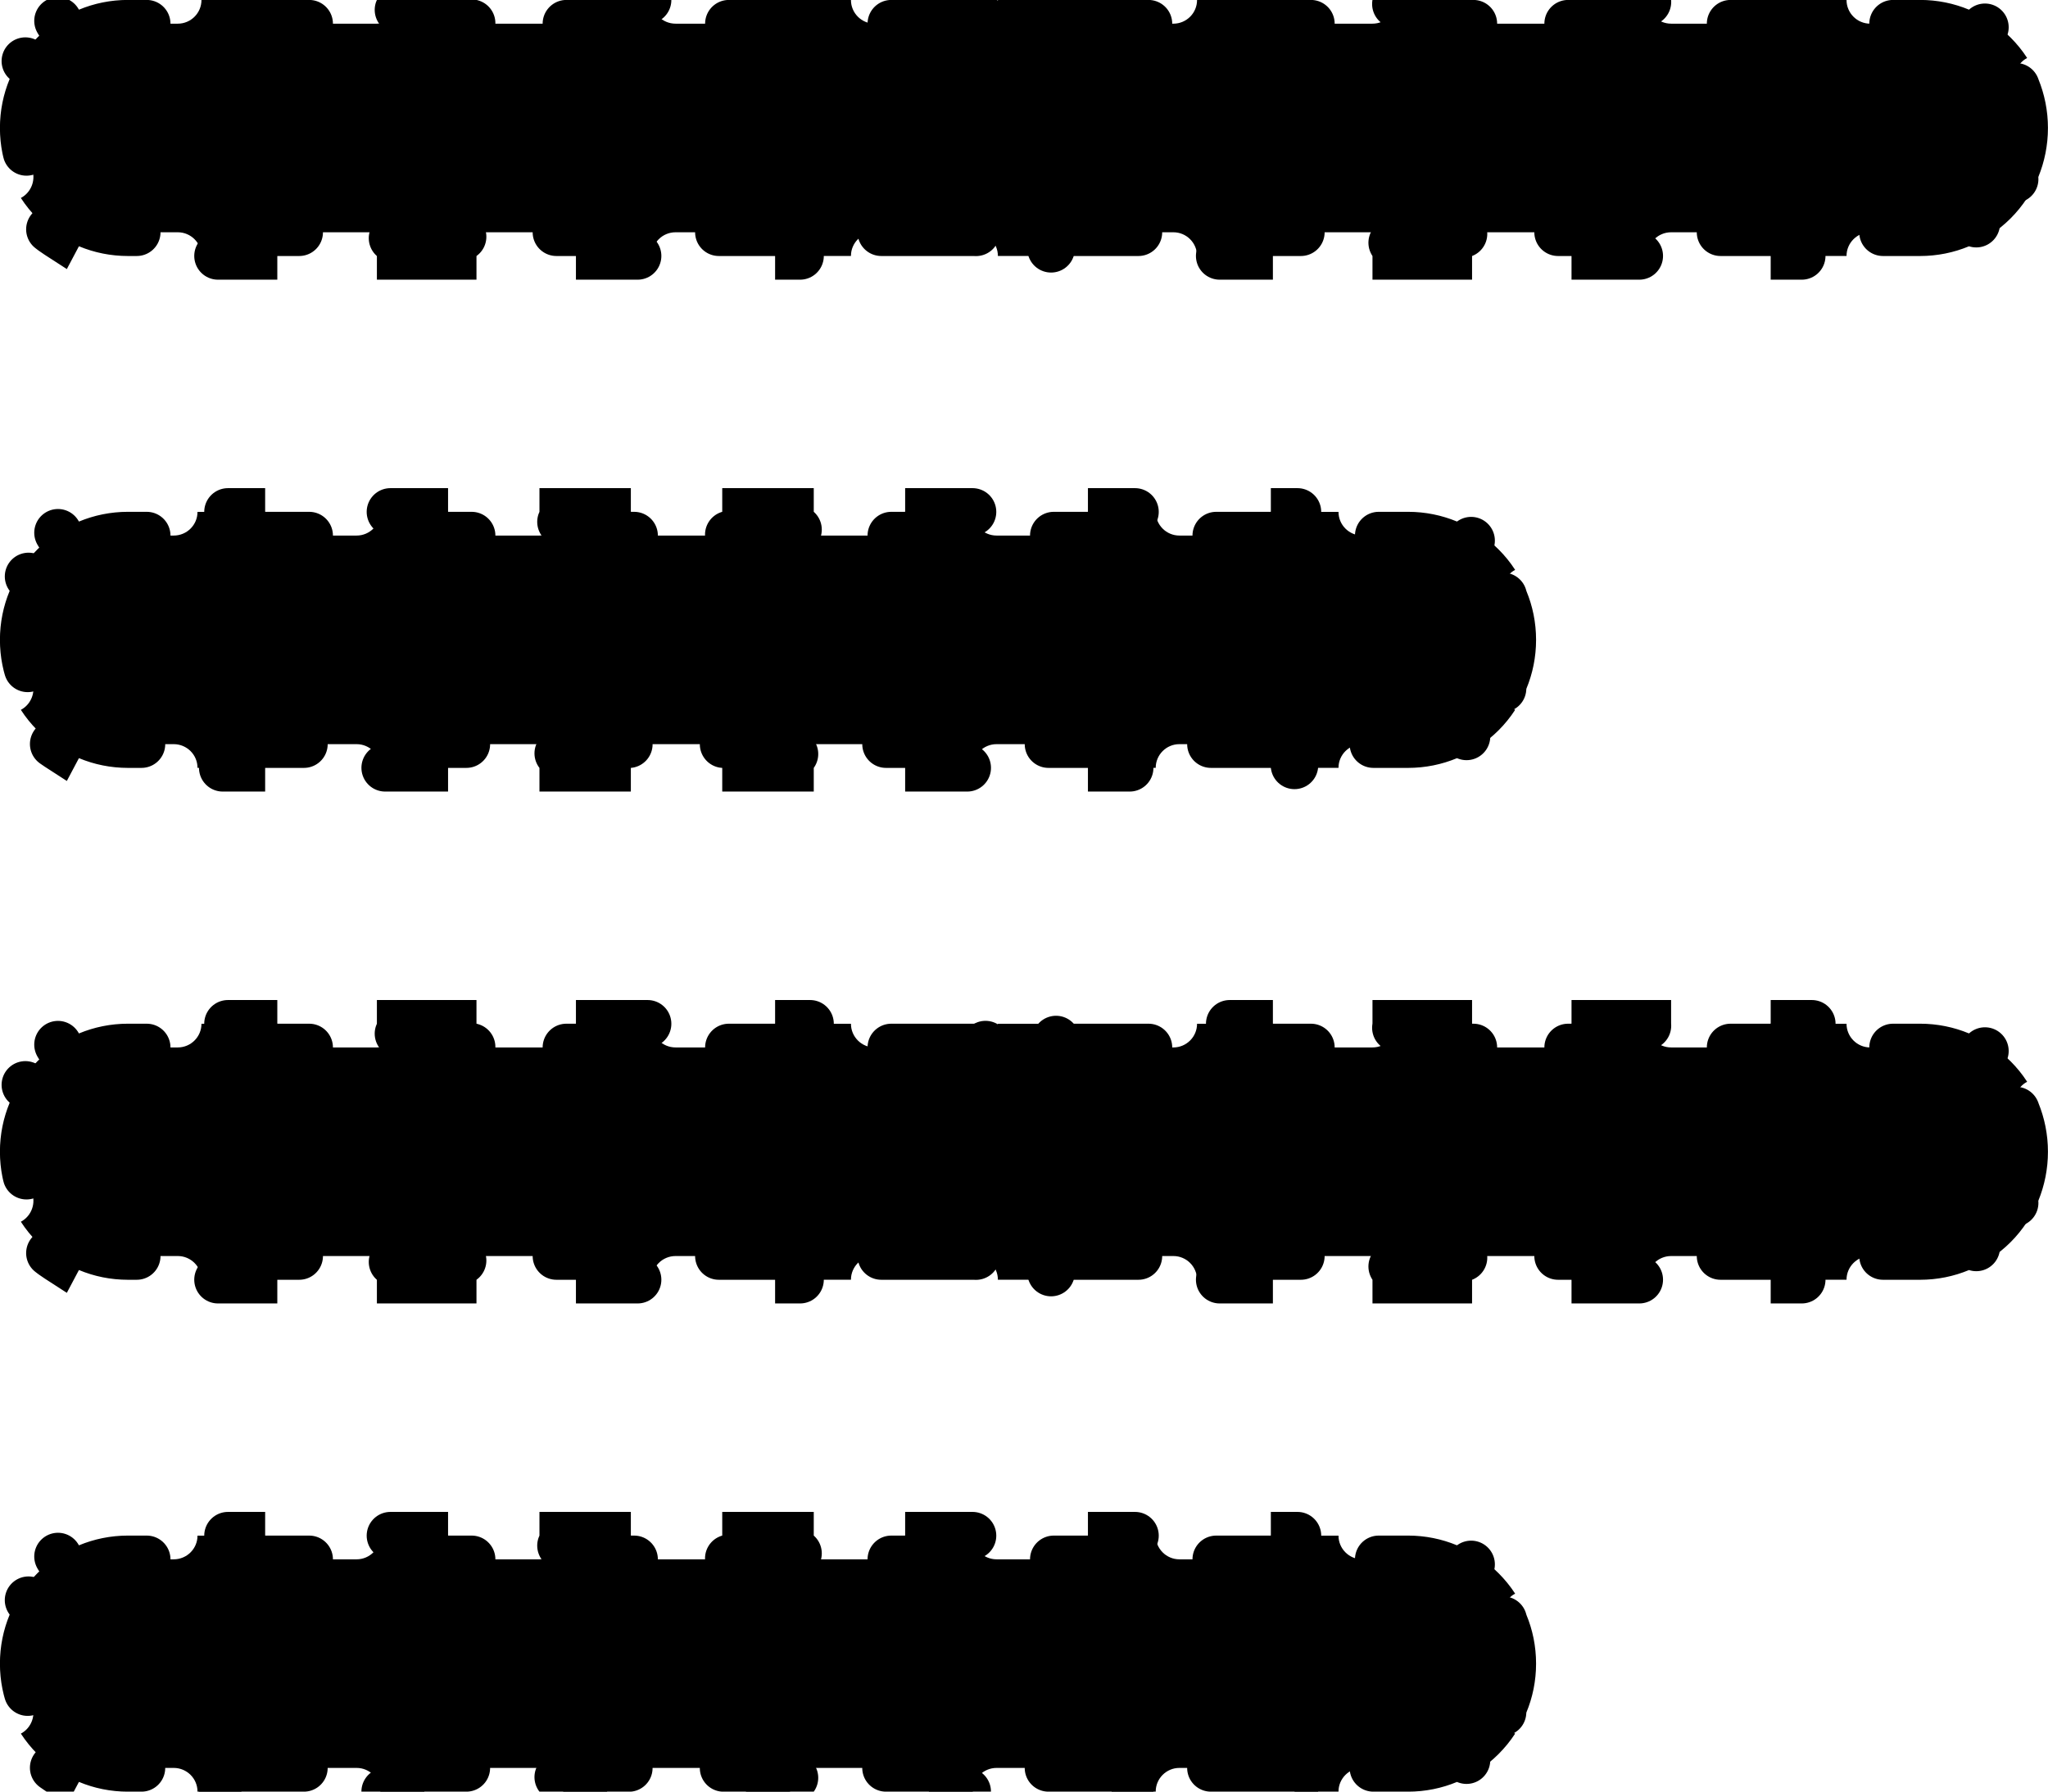 <svg width="16" height="14" viewBox="0 0 16 14" fill="none" xmlns="http://www.w3.org/2000/svg">
<path d="M0.453 0.163C0.497 0.246 0.599 0.284 0.688 0.247C0.784 0.207 0.889 0.185 1 0.185H1.389C1.491 0.185 1.574 0.102 1.574 0H1.981C1.981 0.102 2.064 0.185 2.167 0.185H2.944C3.047 0.185 3.13 0.102 3.13 0H3.537C3.537 0.102 3.62 0.185 3.722 0.185H4.5C4.602 0.185 4.685 0.102 4.685 0H5.092C5.092 0.102 5.175 0.185 5.278 0.185H6.056C6.158 0.185 6.241 0.102 6.241 0H6.648C6.648 0.102 6.731 0.185 6.833 0.185H7.611C7.713 0.185 7.796 0.102 7.796 0H8.203C8.203 0.102 8.286 0.185 8.389 0.185H9.167C9.269 0.185 9.352 0.102 9.352 0H9.759C9.759 0.102 9.842 0.185 9.944 0.185H10.722C10.825 0.185 10.908 0.102 10.908 0H11.315C11.315 0.102 11.398 0.185 11.5 0.185H12.278C12.38 0.185 12.463 0.102 12.463 0H12.87C12.87 0.102 12.953 0.185 13.056 0.185H13.833C13.936 0.185 14.019 0.102 14.019 0H14.426C14.426 0.102 14.509 0.185 14.611 0.185H15C15.111 0.185 15.216 0.207 15.312 0.247C15.401 0.284 15.502 0.246 15.547 0.163C15.662 0.238 15.762 0.337 15.837 0.453C15.754 0.497 15.716 0.599 15.753 0.688C15.792 0.784 15.814 0.889 15.814 1C15.814 1.111 15.792 1.216 15.753 1.312C15.716 1.401 15.754 1.503 15.837 1.547C15.762 1.663 15.662 1.762 15.547 1.837C15.502 1.754 15.401 1.716 15.312 1.753C15.216 1.793 15.111 1.815 15 1.815H14.611C14.509 1.815 14.426 1.898 14.426 2H14.019C14.019 1.898 13.936 1.815 13.833 1.815H13.056C12.953 1.815 12.87 1.898 12.87 2H12.463C12.463 1.898 12.38 1.815 12.278 1.815H11.5C11.398 1.815 11.315 1.898 11.315 2H10.908C10.908 1.898 10.825 1.815 10.722 1.815H9.944C9.842 1.815 9.759 1.898 9.759 2H9.352C9.352 1.898 9.269 1.815 9.167 1.815H8.389C8.286 1.815 8.203 1.898 8.203 2H7.796C7.796 1.898 7.713 1.815 7.611 1.815H6.833C6.731 1.815 6.648 1.898 6.648 2H6.241C6.241 1.898 6.158 1.815 6.056 1.815H5.278C5.175 1.815 5.092 1.898 5.092 2H4.685C4.685 1.898 4.602 1.815 4.5 1.815H3.722C3.62 1.815 3.537 1.898 3.537 2H3.13C3.13 1.898 3.047 1.815 2.944 1.815H2.167C2.064 1.815 1.981 1.898 1.981 2H1.574C1.574 1.898 1.491 1.815 1.389 1.815H1C0.889 1.815 0.784 1.793 0.688 1.753C0.599 1.716 0.497 1.754 0.453 1.837C0.337 1.762 0.238 1.663 0.163 1.547C0.246 1.503 0.284 1.401 0.247 1.312C0.207 1.216 0.185 1.111 0.185 1C0.185 0.889 0.207 0.784 0.247 0.688C0.284 0.599 0.246 0.497 0.163 0.453C0.238 0.337 0.337 0.238 0.453 0.163ZM0.453 4.163C0.497 4.246 0.599 4.284 0.688 4.247C0.784 4.207 0.889 4.185 1 4.185H1.357C1.46 4.185 1.543 4.102 1.543 4H1.886C1.886 4.102 1.969 4.185 2.071 4.185H2.786C2.888 4.185 2.971 4.102 2.971 4H3.315C3.315 4.102 3.398 4.185 3.5 4.185H4.214C4.317 4.185 4.4 4.102 4.4 4H4.743C4.743 4.102 4.826 4.185 4.929 4.185H5.643C5.745 4.185 5.828 4.102 5.828 4H6.172C6.172 4.102 6.255 4.185 6.357 4.185H7.071C7.174 4.185 7.257 4.102 7.257 4H7.6C7.6 4.102 7.683 4.185 7.786 4.185H8.5C8.602 4.185 8.685 4.102 8.685 4H9.029C9.029 4.102 9.112 4.185 9.214 4.185H9.928C10.031 4.185 10.114 4.102 10.114 4H10.457C10.457 4.102 10.54 4.185 10.643 4.185H11C11.111 4.185 11.216 4.207 11.312 4.247C11.401 4.284 11.502 4.246 11.547 4.163C11.662 4.238 11.762 4.337 11.837 4.453C11.754 4.497 11.716 4.599 11.753 4.688C11.793 4.784 11.815 4.889 11.815 5C11.815 5.111 11.793 5.216 11.753 5.312C11.716 5.401 11.754 5.503 11.837 5.547C11.762 5.663 11.662 5.762 11.547 5.837C11.502 5.754 11.401 5.716 11.312 5.753C11.216 5.793 11.111 5.815 11 5.815H10.643C10.54 5.815 10.457 5.898 10.457 6H10.114C10.114 5.898 10.031 5.815 9.928 5.815H9.214C9.112 5.815 9.029 5.898 9.029 6H8.685C8.685 5.898 8.602 5.815 8.5 5.815H7.786C7.683 5.815 7.6 5.898 7.6 6H7.257C7.257 5.898 7.174 5.815 7.071 5.815H6.357C6.255 5.815 6.172 5.898 6.172 6H5.828C5.828 5.898 5.745 5.815 5.643 5.815H4.929C4.826 5.815 4.743 5.898 4.743 6H4.4C4.4 5.898 4.317 5.815 4.214 5.815H3.5C3.398 5.815 3.315 5.898 3.315 6H2.971C2.971 5.898 2.888 5.815 2.786 5.815H2.071C1.969 5.815 1.886 5.898 1.886 6H1.543C1.543 5.898 1.46 5.815 1.357 5.815H1C0.889 5.815 0.784 5.793 0.688 5.753C0.599 5.716 0.497 5.754 0.453 5.837C0.337 5.762 0.238 5.663 0.163 5.547C0.246 5.503 0.284 5.401 0.247 5.312C0.207 5.216 0.185 5.111 0.185 5C0.185 4.889 0.207 4.784 0.247 4.688C0.284 4.599 0.246 4.497 0.163 4.453C0.238 4.337 0.337 4.238 0.453 4.163ZM0.453 8.163C0.497 8.246 0.599 8.284 0.688 8.247C0.784 8.207 0.889 8.185 1 8.185H1.389C1.491 8.185 1.574 8.102 1.574 8H1.981C1.981 8.102 2.064 8.185 2.167 8.185H2.944C3.047 8.185 3.13 8.102 3.13 8H3.537C3.537 8.102 3.62 8.185 3.722 8.185H4.5C4.602 8.185 4.685 8.102 4.685 8H5.092C5.092 8.102 5.175 8.185 5.278 8.185H6.056C6.158 8.185 6.241 8.102 6.241 8H6.648C6.648 8.102 6.731 8.185 6.833 8.185H7.611C7.713 8.185 7.796 8.102 7.796 8H8.203C8.203 8.102 8.286 8.185 8.389 8.185H9.167C9.269 8.185 9.352 8.102 9.352 8H9.759C9.759 8.102 9.842 8.185 9.944 8.185H10.722C10.825 8.185 10.908 8.102 10.908 8H11.315C11.315 8.102 11.398 8.185 11.5 8.185H12.278C12.38 8.185 12.463 8.102 12.463 8H12.87C12.87 8.102 12.953 8.185 13.056 8.185H13.833C13.936 8.185 14.019 8.102 14.019 8H14.426C14.426 8.102 14.509 8.185 14.611 8.185H15C15.111 8.185 15.216 8.207 15.312 8.247C15.401 8.284 15.502 8.246 15.547 8.163C15.662 8.238 15.762 8.337 15.837 8.453C15.754 8.497 15.716 8.599 15.753 8.688C15.792 8.784 15.814 8.889 15.814 9C15.814 9.111 15.792 9.216 15.753 9.312C15.716 9.401 15.754 9.503 15.837 9.547C15.762 9.663 15.662 9.762 15.547 9.837C15.502 9.754 15.401 9.716 15.312 9.753C15.216 9.793 15.111 9.815 15 9.815H14.611C14.509 9.815 14.426 9.898 14.426 10H14.019C14.019 9.898 13.936 9.815 13.833 9.815H13.056C12.953 9.815 12.87 9.898 12.87 10H12.463C12.463 9.898 12.38 9.815 12.278 9.815H11.5C11.398 9.815 11.315 9.898 11.315 10H10.908C10.908 9.898 10.825 9.815 10.722 9.815H9.944C9.842 9.815 9.759 9.898 9.759 10H9.352C9.352 9.898 9.269 9.815 9.167 9.815H8.389C8.286 9.815 8.203 9.898 8.203 10H7.796C7.796 9.898 7.713 9.815 7.611 9.815H6.833C6.731 9.815 6.648 9.898 6.648 10H6.241C6.241 9.898 6.158 9.815 6.056 9.815H5.278C5.175 9.815 5.092 9.898 5.092 10H4.685C4.685 9.898 4.602 9.815 4.5 9.815H3.722C3.62 9.815 3.537 9.898 3.537 10H3.13C3.13 9.898 3.047 9.815 2.944 9.815H2.167C2.064 9.815 1.981 9.898 1.981 10H1.574C1.574 9.898 1.491 9.815 1.389 9.815H1C0.889 9.815 0.784 9.793 0.688 9.753C0.599 9.716 0.497 9.754 0.453 9.837C0.337 9.762 0.238 9.663 0.163 9.547C0.246 9.503 0.284 9.401 0.247 9.312C0.207 9.216 0.185 9.111 0.185 9C0.185 8.889 0.207 8.784 0.247 8.688C0.284 8.599 0.246 8.497 0.163 8.453C0.238 8.337 0.337 8.238 0.453 8.163ZM0.453 12.163C0.497 12.246 0.599 12.284 0.688 12.247C0.784 12.207 0.889 12.185 1 12.185H1.357C1.46 12.185 1.543 12.102 1.543 12H1.886C1.886 12.102 1.969 12.185 2.071 12.185H2.786C2.888 12.185 2.971 12.102 2.971 12H3.315C3.315 12.102 3.398 12.185 3.5 12.185H4.214C4.317 12.185 4.4 12.102 4.4 12H4.743C4.743 12.102 4.826 12.185 4.929 12.185H5.643C5.745 12.185 5.828 12.102 5.828 12H6.172C6.172 12.102 6.255 12.185 6.357 12.185H7.071C7.174 12.185 7.257 12.102 7.257 12H7.6C7.6 12.102 7.683 12.185 7.786 12.185H8.5C8.602 12.185 8.685 12.102 8.685 12H9.029C9.029 12.102 9.112 12.185 9.214 12.185H9.928C10.031 12.185 10.114 12.102 10.114 12H10.457C10.457 12.102 10.54 12.185 10.643 12.185H11C11.111 12.185 11.216 12.207 11.312 12.247C11.401 12.284 11.502 12.246 11.547 12.163C11.662 12.238 11.762 12.338 11.837 12.453C11.754 12.497 11.716 12.599 11.753 12.688C11.793 12.784 11.815 12.889 11.815 13C11.815 13.111 11.793 13.216 11.753 13.312C11.716 13.401 11.754 13.503 11.837 13.547C11.762 13.662 11.662 13.762 11.547 13.837C11.502 13.754 11.401 13.716 11.312 13.753C11.216 13.793 11.111 13.815 11 13.815H10.643C10.54 13.815 10.457 13.898 10.457 14H10.114C10.114 13.898 10.031 13.815 9.928 13.815H9.214C9.112 13.815 9.029 13.898 9.029 14H8.685C8.685 13.898 8.602 13.815 8.5 13.815H7.786C7.683 13.815 7.6 13.898 7.6 14H7.257C7.257 13.898 7.174 13.815 7.071 13.815H6.357C6.255 13.815 6.172 13.898 6.172 14H5.828C5.828 13.898 5.745 13.815 5.643 13.815H4.929C4.826 13.815 4.743 13.898 4.743 14H4.4C4.4 13.898 4.317 13.815 4.214 13.815H3.5C3.398 13.815 3.315 13.898 3.315 14H2.971C2.971 13.898 2.888 13.815 2.786 13.815H2.071C1.969 13.815 1.886 13.898 1.886 14H1.543C1.543 13.898 1.46 13.815 1.357 13.815H1C0.889 13.815 0.784 13.793 0.688 13.753C0.599 13.716 0.497 13.754 0.453 13.837C0.337 13.762 0.238 13.662 0.163 13.547C0.246 13.503 0.284 13.401 0.247 13.312C0.207 13.216 0.185 13.111 0.185 13C0.185 12.889 0.207 12.784 0.247 12.688C0.284 12.599 0.246 12.497 0.163 12.453C0.238 12.338 0.337 12.238 0.453 12.163Z" fill="black" stroke="black" stroke-width="0.371" stroke-linecap="round" stroke-dasharray="0.74 0.74"/>
</svg>
